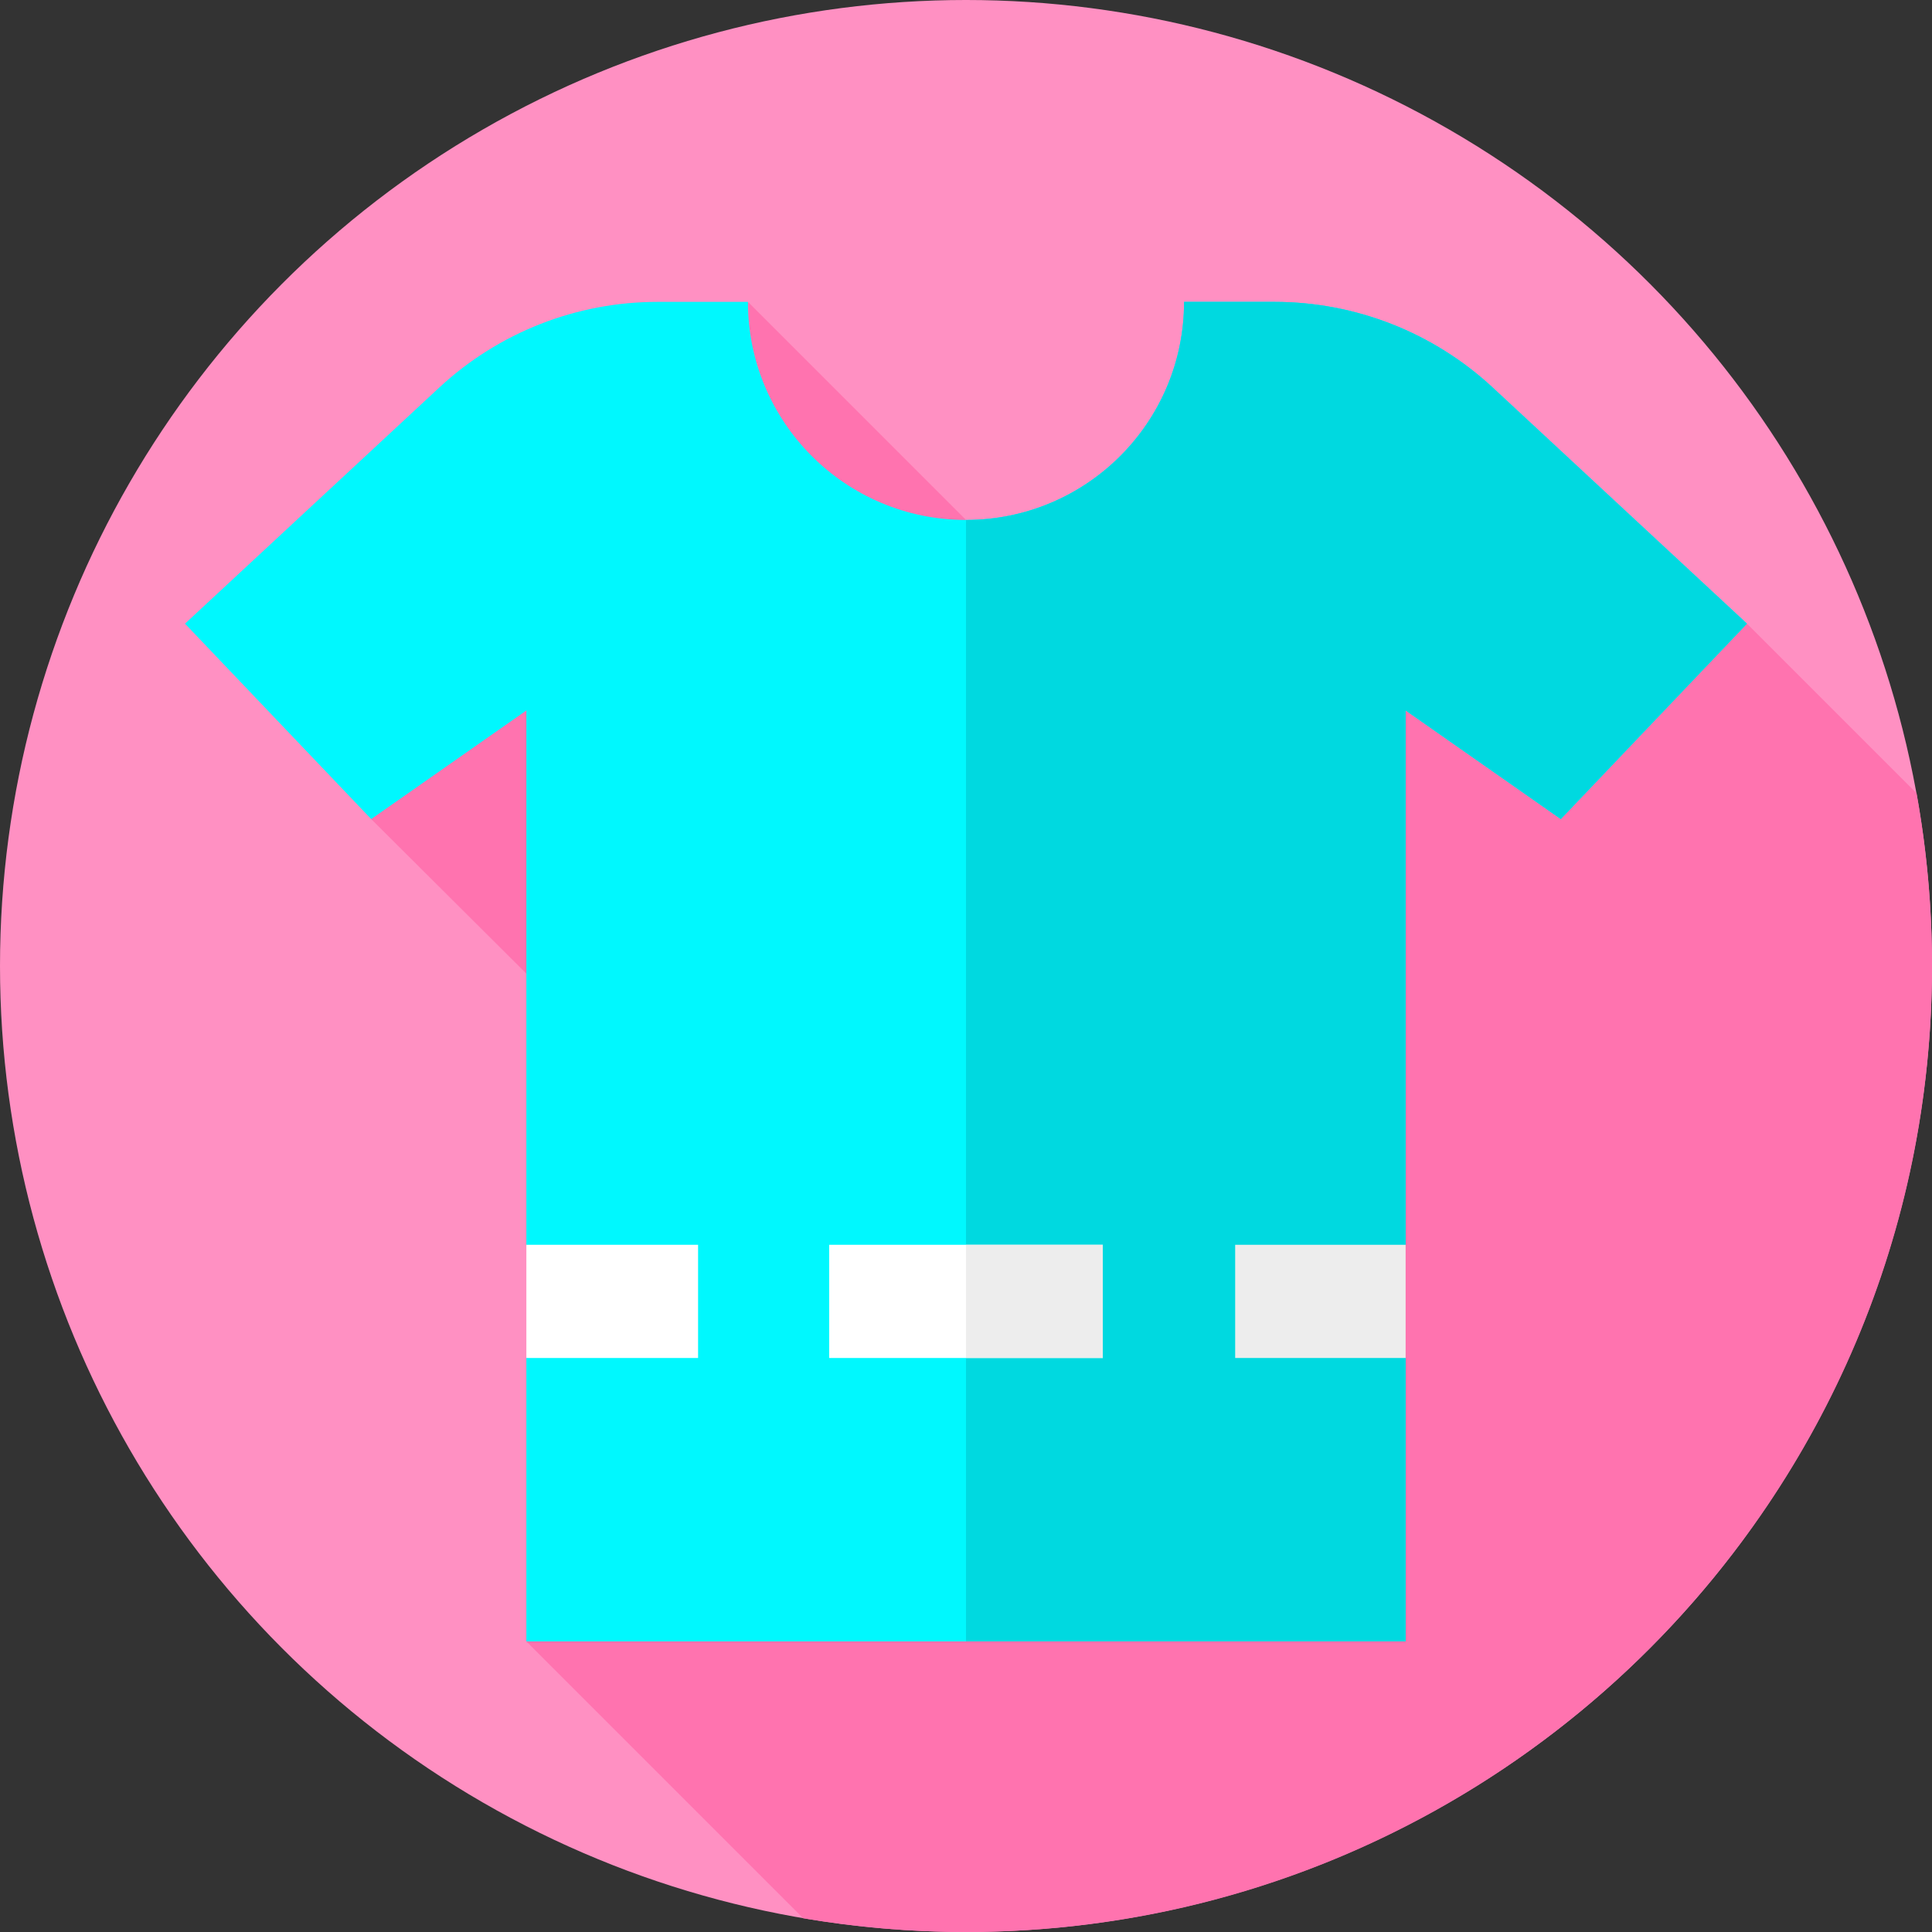 <svg id="Layer_1" enable-background="new 0 0 512 512" height="512" viewBox="0 0 512 512" width="512" xmlns="http://www.w3.org/2000/svg"><rect x="0" y="0" width="512" height="512" fill="#333333" stroke="none"/><g><g id="XMLID_309_"><g id="XMLID_313_"><g id="XMLID_319_"><g id="XMLID_320_"><g id="XMLID_325_"><g id="XMLID_328_"><g id="XMLID_340_"><g id="XMLID_341_"><g id="XMLID_342_"><g id="XMLID_343_"><g id="XMLID_344_"><g id="XMLID_345_"><g id="XMLID_347_"><g id="XMLID_348_"><circle id="XMLID_349_" cx="256" cy="256" fill="#ff90c2" r="256"/></g></g></g></g></g></g></g></g></g></g></g></g></g></g><g><path d="m512 256c0-15.627-1.406-30.925-4.087-45.78l-44.944-44.943s-166.947-19.381-198.864-19.381l-65.896-65.896-99.835 137.066 56.267 56.043-15.147 161.891 73.361 73.361c14.028 2.381 28.439 3.639 43.145 3.639 141.385 0 256-114.615 256-256z" fill="#ff73af"/></g><g><g><path d="m395.586 102.705c-15.716-14.594-36.371-22.705-57.818-22.705h-23.977c0 31.917-25.874 57.791-57.791 57.791s-57.791-25.874-57.791-57.791h-23.978c-21.447 0-42.102 8.111-57.818 22.705l-67.383 62.572 49.344 51.789 41.12-28.784v141.6l8.432 15-8.432 15v75.118h233.012v-75.118l-10.506-15 10.506-15v-141.6l41.12 28.784 49.344-51.789z" fill="#00f8fe"/></g><g><path d="m462.97 165.28-49.34 51.79-41.12-28.79v141.602l-10.51 14.998 10.51 15.002v75.118h-116.51v-297.21c31.92 0 57.79-25.87 57.79-57.79h23.98c21.45 0 42.1 8.11 57.82 22.7z" fill="#00d9e0"/></g><path d="m139.494 329.882h45.506v30h-45.506z" fill="#fff"/><path d="m327.333 329.882h45.173v30h-45.173z" fill="#ededed"/><g><path d="m219.747 329.882h72.506v30h-72.506z" fill="#fff"/></g><g><path d="m256 329.88h36.25v30h-36.25z" fill="#ededed"/></g></g></g></svg>